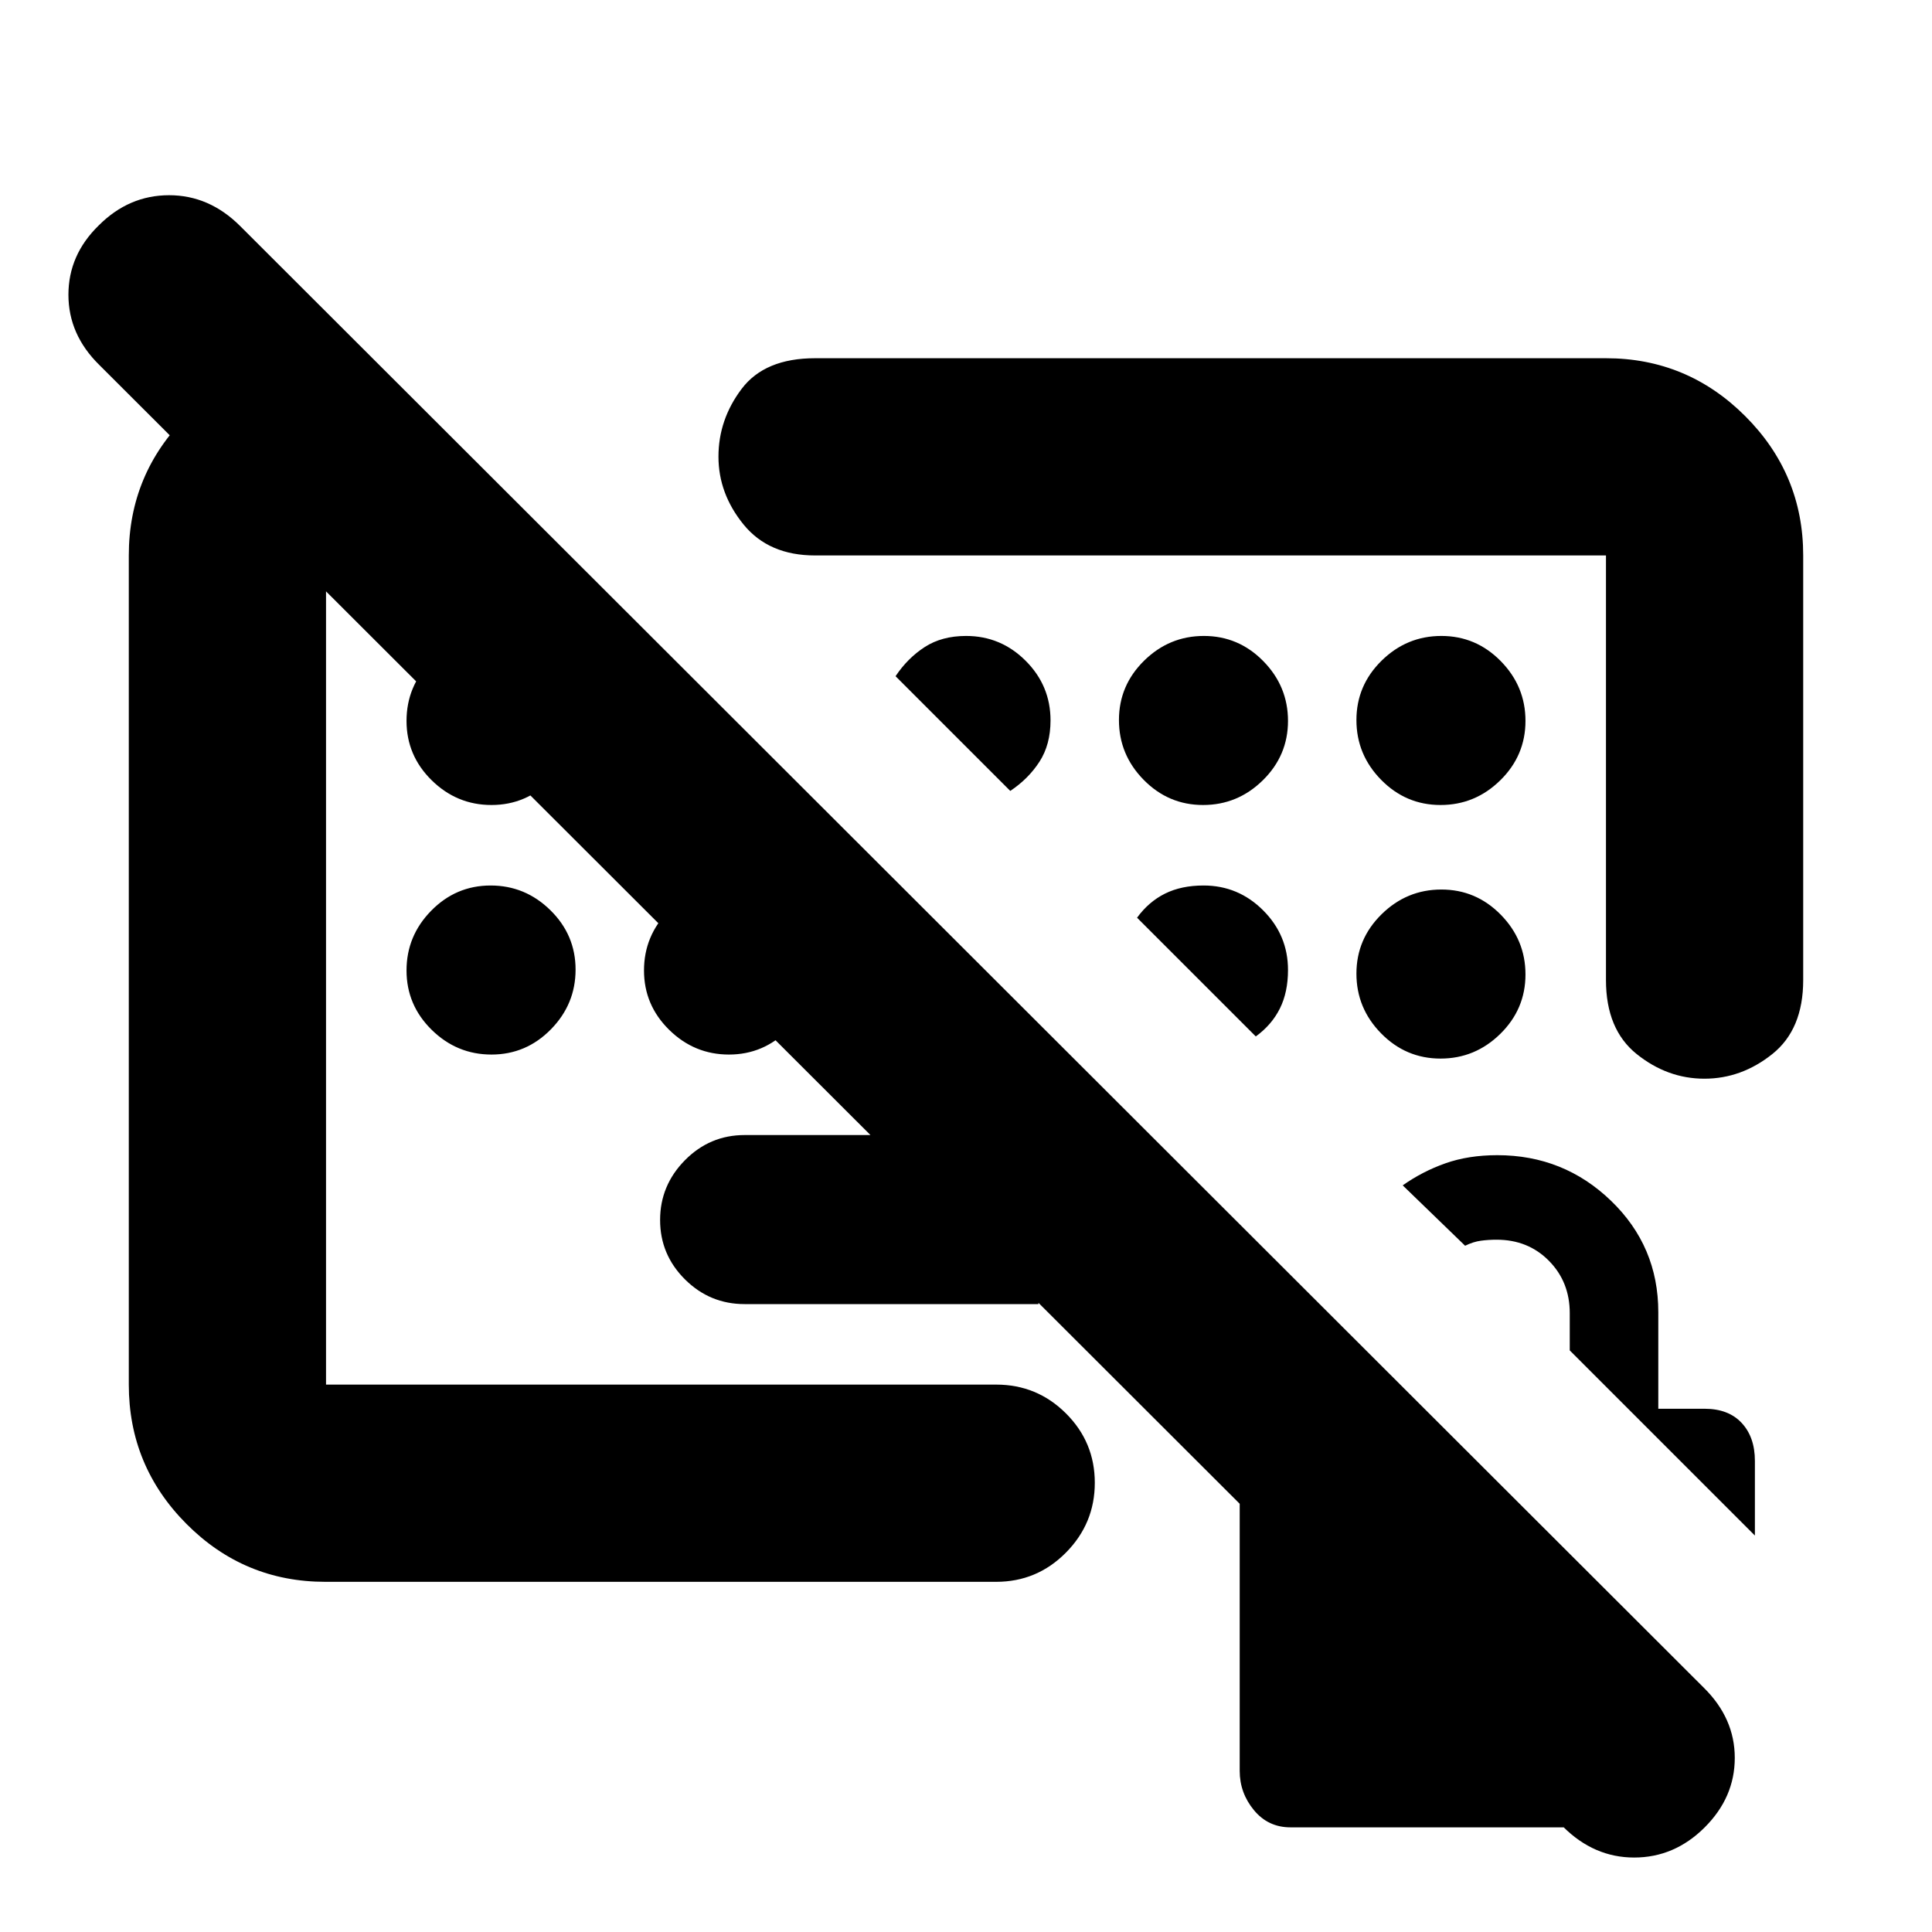 <svg xmlns="http://www.w3.org/2000/svg" height="20" viewBox="0 -960 960 960" width="20"><path d="M598.04-520q-11.04 0-19.15 4.03-8.12 4.04-13.89 11.97l59 59q7.93-5.77 11.97-13.89Q640-467 640-478.04q0-17.26-12.35-29.61Q615.3-520 598.04-520ZM339-470Zm177 158H370q-17.3 0-29.65-12.29Q328-336.58 328-353.79t12.35-29.71Q352.7-396 370-396h146v84ZM776.65-52.35l-727.3-726.3Q34-793.73 34-813.53q0-19.8 15.07-34.47 14.98-15 34.96-15 19.97 0 35.32 15.34l727.3 726.32Q862-106.18 862-86.52t-15 34.59Q832-37 812-37t-35.35-15.35ZM798-782q40.42 0 69.21 28.79Q896-724.42 896-684v211q0 24.5-15.34 36.75T846.91-424q-18.41 0-33.66-12.25Q798-448.5 798-473v-211H405q-23 0-35.5-15.34T357-733.09q0-18.41 11.5-33.66Q380-782 405-782h393ZM161.72-174q-40.44 0-69.08-28.79Q64-231.57 64-272v-412q0-40.42 28.79-69.21Q121.57-782 162-782h23l98 98H162v412h333q20.3 0 34.65 14.29Q544-243.42 544-223.21t-14.36 34.71Q515.28-174 494.97-174H161.72ZM641.24-52q-11.12 0-18.18-8.56Q616-69.12 616-80.05V-234q0-11.88 6.56-18.94Q629.12-260 641-260h66l117 117v91H641.24ZM872-197l-92-92v-18.53q0-15.5-10.35-25.99-10.35-10.48-26-10.48-4 0-7.77.5-3.78.5-7.88 2.5l-31-30q9.79-6.92 21.23-10.96Q729.67-386 744-386q33 0 56.5 22.65T824-308v48h23q11.88 0 18.44 7.06 6.56 7.06 6.56 18.85V-197ZM244.21-560q-17.21 0-29.71-12.29t-12.5-29.5q0-17.21 12.29-29.71t29.5-12.5q17.21 0 29.71 12.29t12.5 29.5q0 17.21-12.29 29.71t-29.5 12.5Zm0 124q-17.21 0-29.71-12.29t-12.5-29.5q0-17.21 12.29-29.71t29.5-12.5q17.21 0 29.71 12.29t12.5 29.5q0 17.21-12.29 29.71t-29.5 12.5Zm118 0q-17.21 0-29.71-12.29t-12.5-29.5q0-17.21 12.29-29.71t29.5-12.5q17.21 0 29.71 12.29t12.5 29.5q0 17.21-12.29 29.71t-29.5 12.5Zm235.58-124q17.21 0 29.71-12.29t12.5-29.5q0-17.21-12.29-29.71t-29.5-12.5q-17.21 0-29.71 12.29t-12.5 29.5q0 17.21 12.29 29.71t29.5 12.5Zm118 0q17.21 0 29.71-12.29t12.5-29.5q0-17.21-12.29-29.71t-29.5-12.5q-17.21 0-29.71 12.29t-12.5 29.5q0 17.21 12.29 29.71t29.5 12.5Zm.42 42q-17.21 0-29.71 12.29t-12.5 29.5q0 17.21 12.29 29.71t29.5 12.5q17.21 0 29.71-12.29t12.5-29.5q0-17.21-12.29-29.71t-29.5-12.5ZM480.04-644q-12.04 0-20.54 5.5T445-624l57 57q9-6 14.5-14.5t5.5-20.54q0-17.26-12.35-29.61Q497.3-644 480.04-644ZM513-555Z"/></svg>
